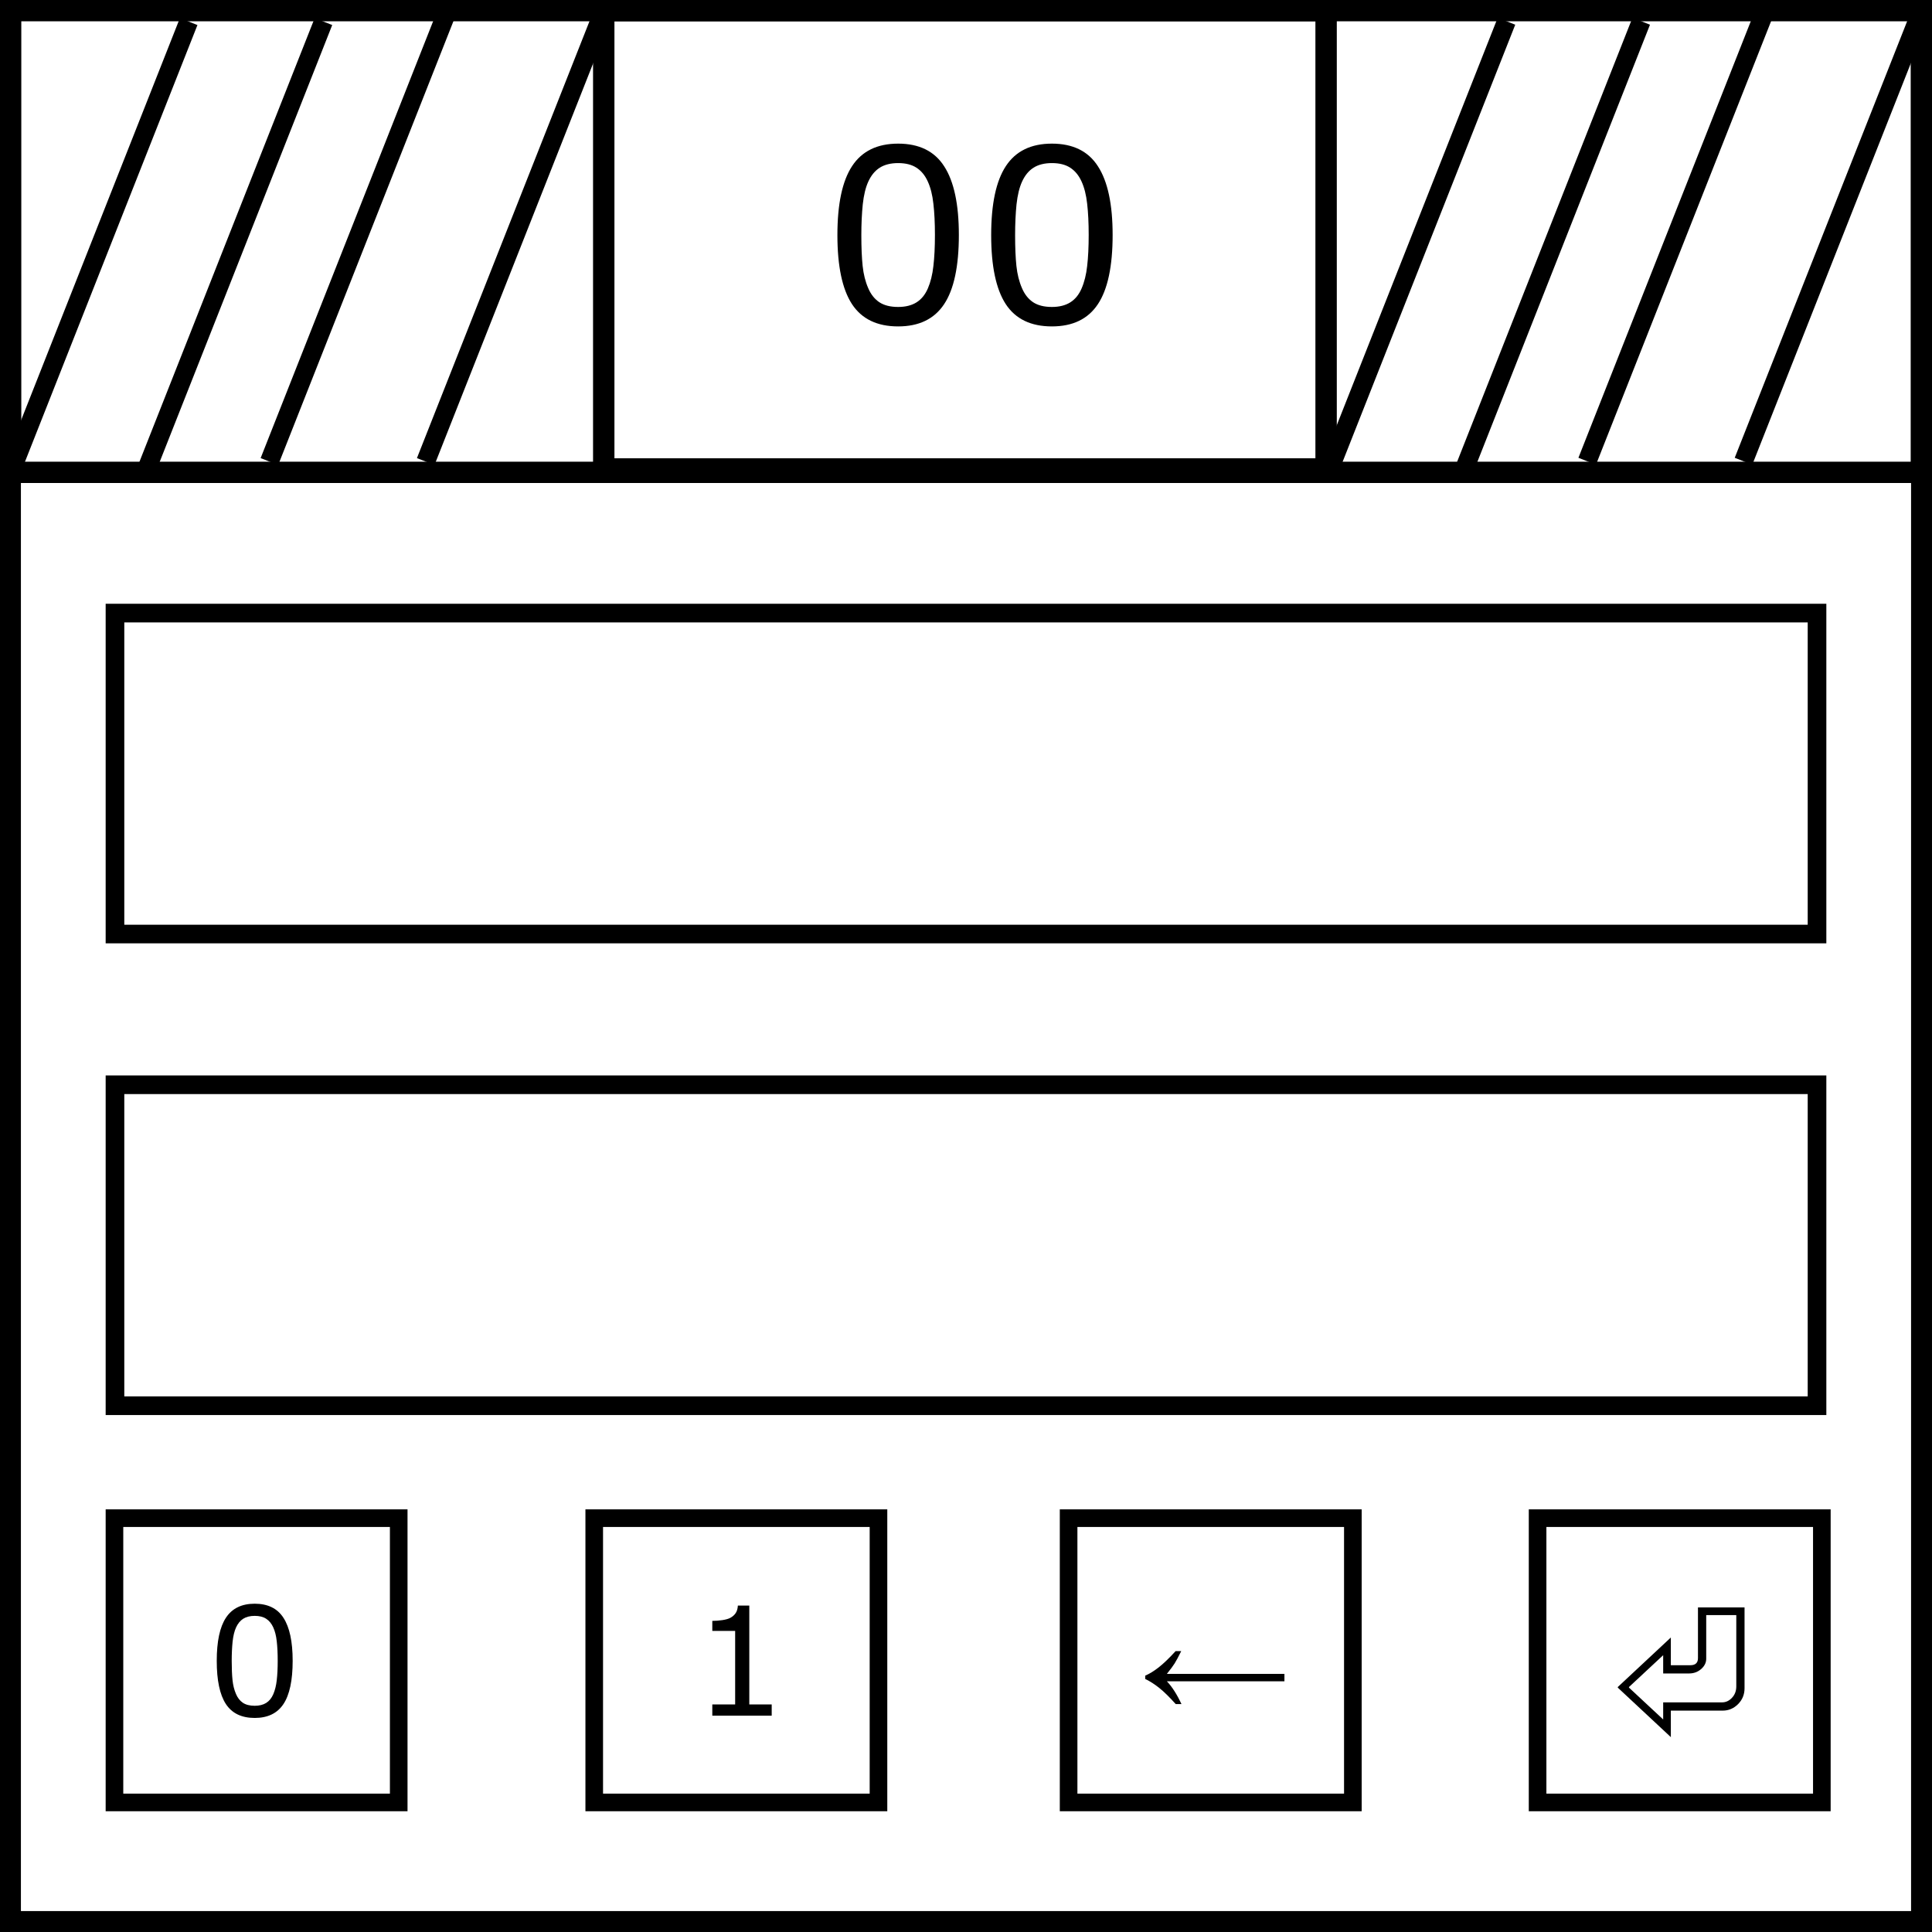 <svg xmlns="http://www.w3.org/2000/svg" viewBox="0 0 135.467 135.467" height="512" width="512"><rect x="0" y="0" width="135.467" height="135.467" fill="#808080" stroke="none"/><defs><path id="b" d="M8.026 106.451h19.932v19.932H8.026z"/><path id="a" d="M53.673 7.182h30.238v19.277H53.673z"/><path id="c" d="M8.026 106.451h19.932v19.932H8.026z"/><path id="d" d="M8.026 106.451h19.932v19.932H8.026z"/><path id="e" d="M8.026 106.451h19.932v19.932H8.026z"/></defs><path d="M.733.733h134v134h-134z" fill="#fff" stroke="#000" stroke-width="1.467"/><path d="M.747.747H134.72V33.12H.747z" fill="#fff" stroke="#000" stroke-width="1.493"/><path d="M42.333.756h50.65v32.128h-50.65z" fill="#fff" stroke="#000" stroke-width="1.5"/><g aria-label="0" style="line-height:1.25;text-align:center;white-space:pre;shape-inside:url(#a)" font-weight="400" font-size="16.933" font-family="sans-serif" text-anchor="middle"><path d="M67.233 16.47q0 3.316-1.042 4.87-1.033 1.547-3.216 1.547-2.216 0-3.241-1.571-1.017-1.571-1.017-4.829 0-3.282 1.033-4.845 1.034-1.571 3.225-1.571 2.216 0 3.233 1.596 1.025 1.587 1.025 4.804zm-2.174 3.754q.289-.67.388-1.57.108-.91.108-2.183 0-1.257-.108-2.183-.099-.926-.397-1.571-.289-.637-.793-.96-.496-.322-1.282-.322-.777 0-1.29.323-.504.322-.802.975-.281.612-.388 1.596-.1.984-.1 2.158 0 1.29.091 2.158.091.868.389 1.555.273.644.769.983.504.34 1.331.34.777 0 1.29-.323.512-.322.794-.976zM78.015 16.47q0 3.316-1.042 4.87-1.033 1.547-3.216 1.547-2.216 0-3.241-1.571-1.017-1.571-1.017-4.829 0-3.282 1.033-4.845 1.034-1.571 3.225-1.571 2.216 0 3.233 1.596 1.025 1.587 1.025 4.804zm-2.175 3.754q.29-.67.389-1.57.107-.91.107-2.183 0-1.257-.107-2.183-.1-.926-.397-1.571-.29-.637-.794-.96-.496-.322-1.281-.322-.777 0-1.29.323-.504.322-.802.975-.281.612-.389 1.596-.099.984-.099 2.158 0 1.29.091 2.158.091.868.389 1.555.273.644.769.983.504.34 1.33.34.778 0 1.29-.323.513-.322.794-.976z" style="text-align:center"/></g><path d="M.747 33.12L13.229 1.512M10.196 33.12L22.679 1.512M29.85 32.364L42.334.756M18.89 32.364L31.371.756M93.146 33.098L105.63 1.489M102.596 33.098l12.482-31.609M122.25 32.342L134.734.733M111.29 32.342L123.771.733" fill="none" stroke="#000" stroke-width="1.323"/><path d="M8.062 42.987h119.343v22.505H8.062zM8.062 76.06h119.343v22.505H8.062z" fill="#fff" stroke="#000" stroke-width="1.307"/><path d="M8.026 106.45h19.931v19.932H8.026zM41.666 106.45h19.931v19.932H41.666zM74.928 106.45h19.931v19.932H74.928zM107.812 106.45h19.931v19.932h-19.931z" fill="#fff" stroke="#000" stroke-width="1.235"/><g style="line-height:1.25;text-align:center;white-space:pre;shape-inside:url(#b)"><path d="M20.521 116.448q0 2.072-.651 3.043-.646.967-2.01.967-1.385 0-2.026-.982-.636-.982-.636-3.018 0-2.052.646-3.028.646-.982 2.016-.982 1.385 0 2.02.997.641.992.641 3.003zm-1.359 2.346q.18-.419.243-.982.067-.569.067-1.364 0-.786-.067-1.365-.062-.578-.248-.981-.181-.398-.496-.6-.31-.201-.801-.201-.486 0-.806.201-.316.202-.502.61-.175.382-.243.997-.062.615-.062 1.349 0 .806.057 1.349.057.542.243.971.17.403.48.615.316.212.833.212.486 0 .806-.201.32-.202.496-.61z" style="text-align:center" text-anchor="middle" aria-label="0" font-weight="400" font-size="10.583" font-family="sans-serif"/></g><g style="line-height:1.25;text-align:center;white-space:pre;shape-inside:url(#c)"><path d="M54.11 120.298h-4.165v-.786h1.602v-5.157h-1.602v-.703q.325 0 .698-.052.372-.057.563-.16.238-.13.372-.325.14-.202.16-.538h.801v6.935h1.571z" style="text-align:center" text-anchor="middle" aria-label="1" font-weight="400" font-size="10.583" font-family="sans-serif"/></g><g style="line-height:1.25;text-align:center;white-space:pre;shape-inside:url(#d)"><path d="M82.433 115.77h.393q-.305.61-.46.859-.15.242-.547.738h8.242v.522h-8.242q.537.559 1.023 1.597h-.403q-.667-.744-1.148-1.126-.48-.388-.992-.636v-.232q.45-.192.951-.584.501-.393 1.183-1.137z" style="text-align:center" text-anchor="middle" aria-label="←" font-weight="400" font-size="10.583" font-family="sans-serif"/></g><g style="line-height:1.25;text-align:center;white-space:pre;shape-inside:url(#e)"><path d="M119.636 116.306q0 .372-.29.661-.372.372-.91.372h-1.818v-1.281l-2.398 2.232v.041l2.398 2.233v-1.199h4.134q.372 0 .662-.29.33-.33.33-.826v-5.002h-2.108zm-2.48 5.498l-3.721-3.472v-.042l3.72-3.472v1.943h1.365q.537 0 .537-.496v-3.556h3.266v5.664q0 .661-.455 1.116-.454.455-1.075.455h-3.638z" style="text-align:center" text-anchor="middle" aria-label="⏎" font-weight="400" font-size="10.583" font-family="sans-serif"/></g></svg>